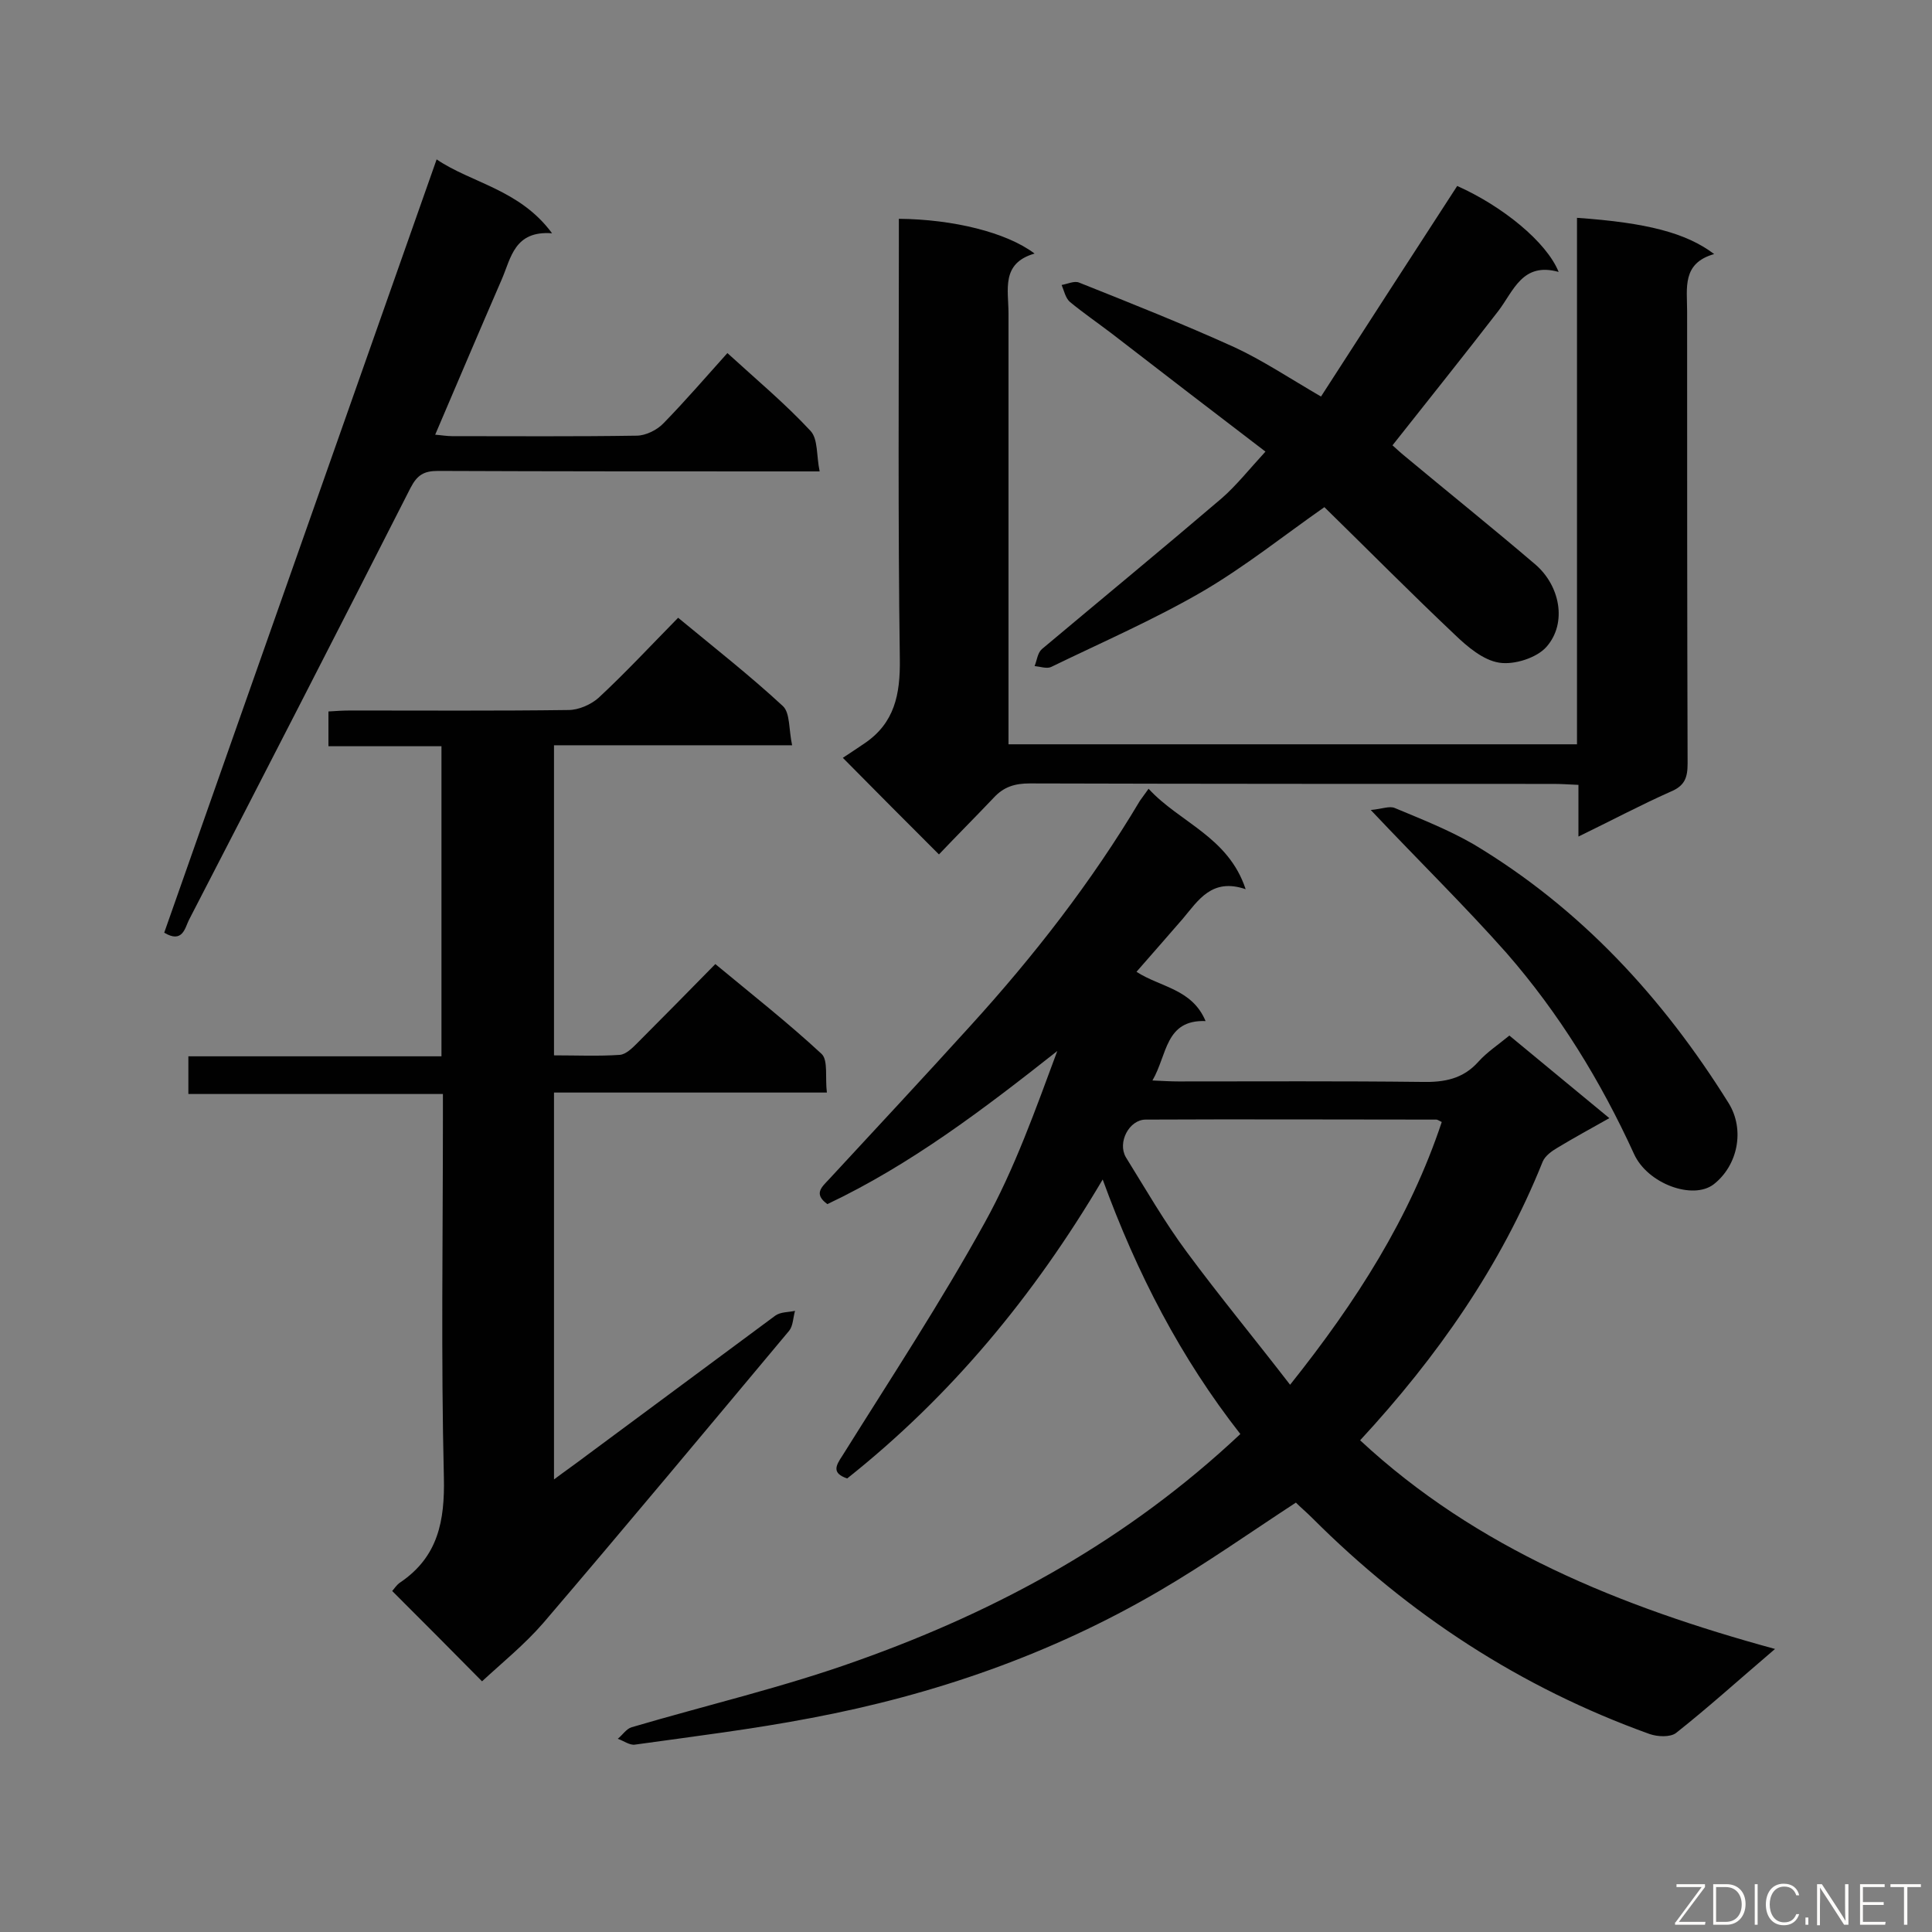 <svg enable-background="new 0 0 400 400" viewBox="0 0 400 400" xmlns="http://www.w3.org/2000/svg"><rect x="0" y="0" width="400" height="400" fill="#808080" stroke="none"/><path d="m367.5 341.4c-7.5 6.4-13.8 12.1-20.5 17.4-1.2.9-3.8.8-5.5.2-26.7-9.6-49.8-24.7-69.8-44.7-1.2-1.2-2.4-2.2-3.4-3.2-9.5 6.2-18.7 12.7-28.3 18.3-22.4 13.1-46.6 21.5-72.1 26.3-12 2.3-24.2 3.8-36.4 5.5-1.1.2-2.4-.8-3.6-1.2 1-.8 1.8-2.1 2.9-2.4 15.6-4.6 31.5-8.3 46.8-13.8 29.5-10.5 56-25.1 79.2-46.9-12.3-15.7-21.4-33.2-28.5-52.7-14.3 24.2-31.5 44.9-52.9 61.9-3.2-1.1-2.4-2.6-1-4.7 10-16 20.4-31.8 29.5-48.3 6.2-11.2 10.5-23.4 15-35.5-15.2 12-30.3 23.5-47.6 31.7-2.9-2.1-1.2-3.5.3-5.1 9.8-10.6 19.6-21.1 29.3-31.8 13.1-14.4 25.1-29.8 35.1-46.6.4-.6.9-1.2 1.8-2.5 6.4 7 16.5 9.9 20.1 20.8-7-2.4-9.8 2.3-13 6.1-3.1 3.6-6.3 7.2-9.6 11 4.9 3.2 11.5 3.5 14.3 10.2-8.4-.3-7.9 7-11 12.3 2.2.1 3.8.2 5.4.2 16.8 0 33.6-.1 50.4.1 4.6.1 8.5-.6 11.7-4.2 1.8-2 4.1-3.5 6.4-5.4 6.8 5.6 13.4 11.1 20.7 17.1-3.9 2.2-7.4 4.1-10.7 6.1-1.2.7-2.6 1.7-3.1 2.9-8.7 21.7-21.9 40.5-37.8 57.7 24.1 22.4 53.7 34.4 85.9 43.2zm-100.4-54.7c13.8-17.3 24.8-34.6 31.4-54.4-.6-.3-.9-.5-1.1-.5-20.1 0-40.2-.1-60.2 0-3.4 0-5.9 4.7-4.1 7.8 4.1 6.6 8 13.4 12.6 19.6 6.8 9.2 14 17.9 21.4 27.5z" fill="#010101"/><path d="m81.2 329.4c.3-.3.9-1.3 1.7-1.8 7.8-5.3 9.2-12.7 9-21.7-.6-24.7-.2-49.5-.2-74.2 0-1.6 0-3.2 0-5.2-17.8 0-35.1 0-52.7 0 0-2.7 0-5 0-7.8h52.4c0-21.5 0-42.6 0-64.2-7.7 0-15.4 0-23.4 0 0-2.6 0-4.6 0-7.2 1.5-.1 3.1-.2 4.7-.2 15 0 30 .1 45-.1 2.1 0 4.6-1.1 6.2-2.5 5.6-5.2 10.8-10.8 16.5-16.6 7.5 6.2 14.9 12 21.7 18.3 1.5 1.4 1.2 4.9 1.9 8.1-17 0-33.1 0-49.3 0v64.2c4.7 0 9.2.2 13.6-.1 1.3-.1 2.6-1.4 3.6-2.4 5.3-5.3 10.5-10.6 16.2-16.4 7.6 6.3 15.1 12.2 22 18.6 1.4 1.3.7 5 1.1 8-19.2 0-37.7 0-56.5 0v80.1c2.4-1.8 4.7-3.4 6.8-5 13-9.6 26-19.3 39-28.9 1.1-.8 2.7-.7 4.1-1-.4 1.4-.4 3.1-1.2 4.1-16.9 20.2-33.8 40.5-50.9 60.5-3.9 4.5-8.6 8.3-12.7 12.1-6-6.1-12.2-12.3-18.6-18.7z" fill="#010101"/><path d="m194.4 176.9c-6.7-6.7-12.8-12.8-19.9-20 1.2-.8 2.9-1.9 4.5-3 6.2-4.2 7.4-10.1 7.3-17.4-.4-28.6-.2-57.3-.2-85.9 0-1.8 0-3.6 0-5.3 11.2.1 22.3 2.8 28.1 7.2-7 2-5.4 7.5-5.4 12.4v84.1 5.1h117.7c0-36.3 0-72.7 0-109 14.4 1 22.6 3.1 28.4 7.5-6.7 1.9-5.6 7-5.6 11.9 0 31.2 0 62.4.1 93.6 0 2.9-.6 4.6-3.5 5.8-6.3 2.8-12.3 6-19.1 9.3 0-3.9 0-7.1 0-10.7-2.1-.1-3.7-.2-5.2-.2-36.1 0-72.3 0-108.4-.1-3.1 0-5.4.7-7.5 3-3.8 4-7.7 7.9-11.3 11.7z" fill="#010101"/><path d="m262 93.5c-10.6-8.1-21.3-16.3-31.9-24.5-2.9-2.2-5.8-4.2-8.6-6.5-.9-.8-1.2-2.3-1.7-3.5 1.2-.2 2.6-.9 3.6-.5 10.8 4.3 21.6 8.6 32.2 13.4 5.8 2.7 11.2 6.3 17.9 10.2 9.4-14.6 18.8-29.1 28.2-43.6 9.4 4.2 18.5 11.6 21 17.8-7.5-2.1-9.3 3.9-12.5 8.1-7.1 9.2-14.4 18.3-21.9 27.8.6.5 1.5 1.4 2.5 2.2 9 7.5 18.1 14.8 27 22.4 5.2 4.4 6.7 12.2 2.4 17.1-2 2.3-6.7 3.8-9.8 3.3-3.3-.5-6.6-3.3-9.2-5.8-9.1-8.6-18-17.6-27-26.4-8.3 5.8-16.4 12.3-25.3 17.5-10 5.8-20.8 10.5-31.3 15.6-.9.4-2.3-.1-3.4-.2.5-1.2.6-2.7 1.5-3.5 12.4-10.4 24.9-20.7 37.2-31.2 3-2.6 5.7-6 9.1-9.7z" fill="#010101"/><path d="m90.4 33c7.2 4.9 17.2 6.2 23.9 15.3-7.8-.6-8.5 5.1-10.4 9.5-4.6 10.6-9.1 21.2-13.8 32.2 1.3.1 2.4.3 3.5.3 12.7 0 25.5.1 38.2-.1 1.9 0 4.3-1.2 5.6-2.6 4.5-4.6 8.7-9.5 13.2-14.5 5.9 5.4 11.9 10.4 17.2 16.1 1.6 1.7 1.2 5.1 1.9 8.4-2.5 0-4.1 0-5.7 0-24.4 0-48.9 0-73.3-.1-2.9 0-4.3.8-5.7 3.5-15.2 29.9-30.5 59.7-45.9 89.5-.8 1.6-1.3 4.9-5.1 2.6 18.7-53.2 37.5-106.4 56.4-160.1z" fill="#010101"/><path d="m283.8 167.7c2.3-.2 3.9-.9 5-.4 5.5 2.3 11.1 4.5 16.3 7.5 22.2 13.3 39.2 31.8 52.8 53.6 3.4 5.5 1.9 12.9-3.1 16.8-4.3 3.3-13.7-.1-16.5-6.3-6.9-15.1-15.5-29.1-26.4-41.6-8.6-9.7-17.9-18.8-28.1-29.6z" fill="#010101"/><g fill="#fcfbfa"><path d="m346.9 398 5.4-7.3h-5.2v-.6h5.9v.6l-5.4 7.2h5.5l-.1.6h-6.2v-.5z"/><path d="m354.7 390.1h2.8c2.3 0 3.9 1.6 3.9 4.1s-1.6 4.3-3.9 4.3h-2.8zm.6 7.8h2c2.2 0 3.3-1.6 3.3-3.6 0-1.8-1-3.6-3.3-3.6h-2z"/><path d="m363.9 390.1v8.4h-.6v-8.4z"/><path d="m372.5 396.3c-.4 1.3-1.4 2.3-3.2 2.3-2.4 0-3.7-1.9-3.7-4.3 0-2.3 1.2-4.3 3.7-4.3 1.8 0 2.9 1 3.2 2.4h-.6c-.4-1.1-1.1-1.8-2.5-1.8-2.1 0-3 1.9-3 3.7s.9 3.7 3 3.7c1.4 0 2.1-.7 2.5-1.7z"/><path d="m373.8 398.5v-1.5h.6v1.5z"/><path d="m376.2 398.5v-8.4h1c1.3 2 4.4 6.7 4.9 7.6-.1-1.2-.1-2.4-.1-3.8v-3.8h.7v8.4h-.9c-1.2-1.9-4.4-6.8-5-7.7.1 1.1 0 2.3 0 3.9v3.9h-.6z"/><path d="m390 394.4h-4.3v3.5h4.7l-.1.6h-5.2v-8.4h5.1v.6h-4.5v3.1h4.3z"/><path d="m394.2 390.7h-2.8v-.6h6.3v.6h-2.8v7.8h-.7z"/></g></svg>
